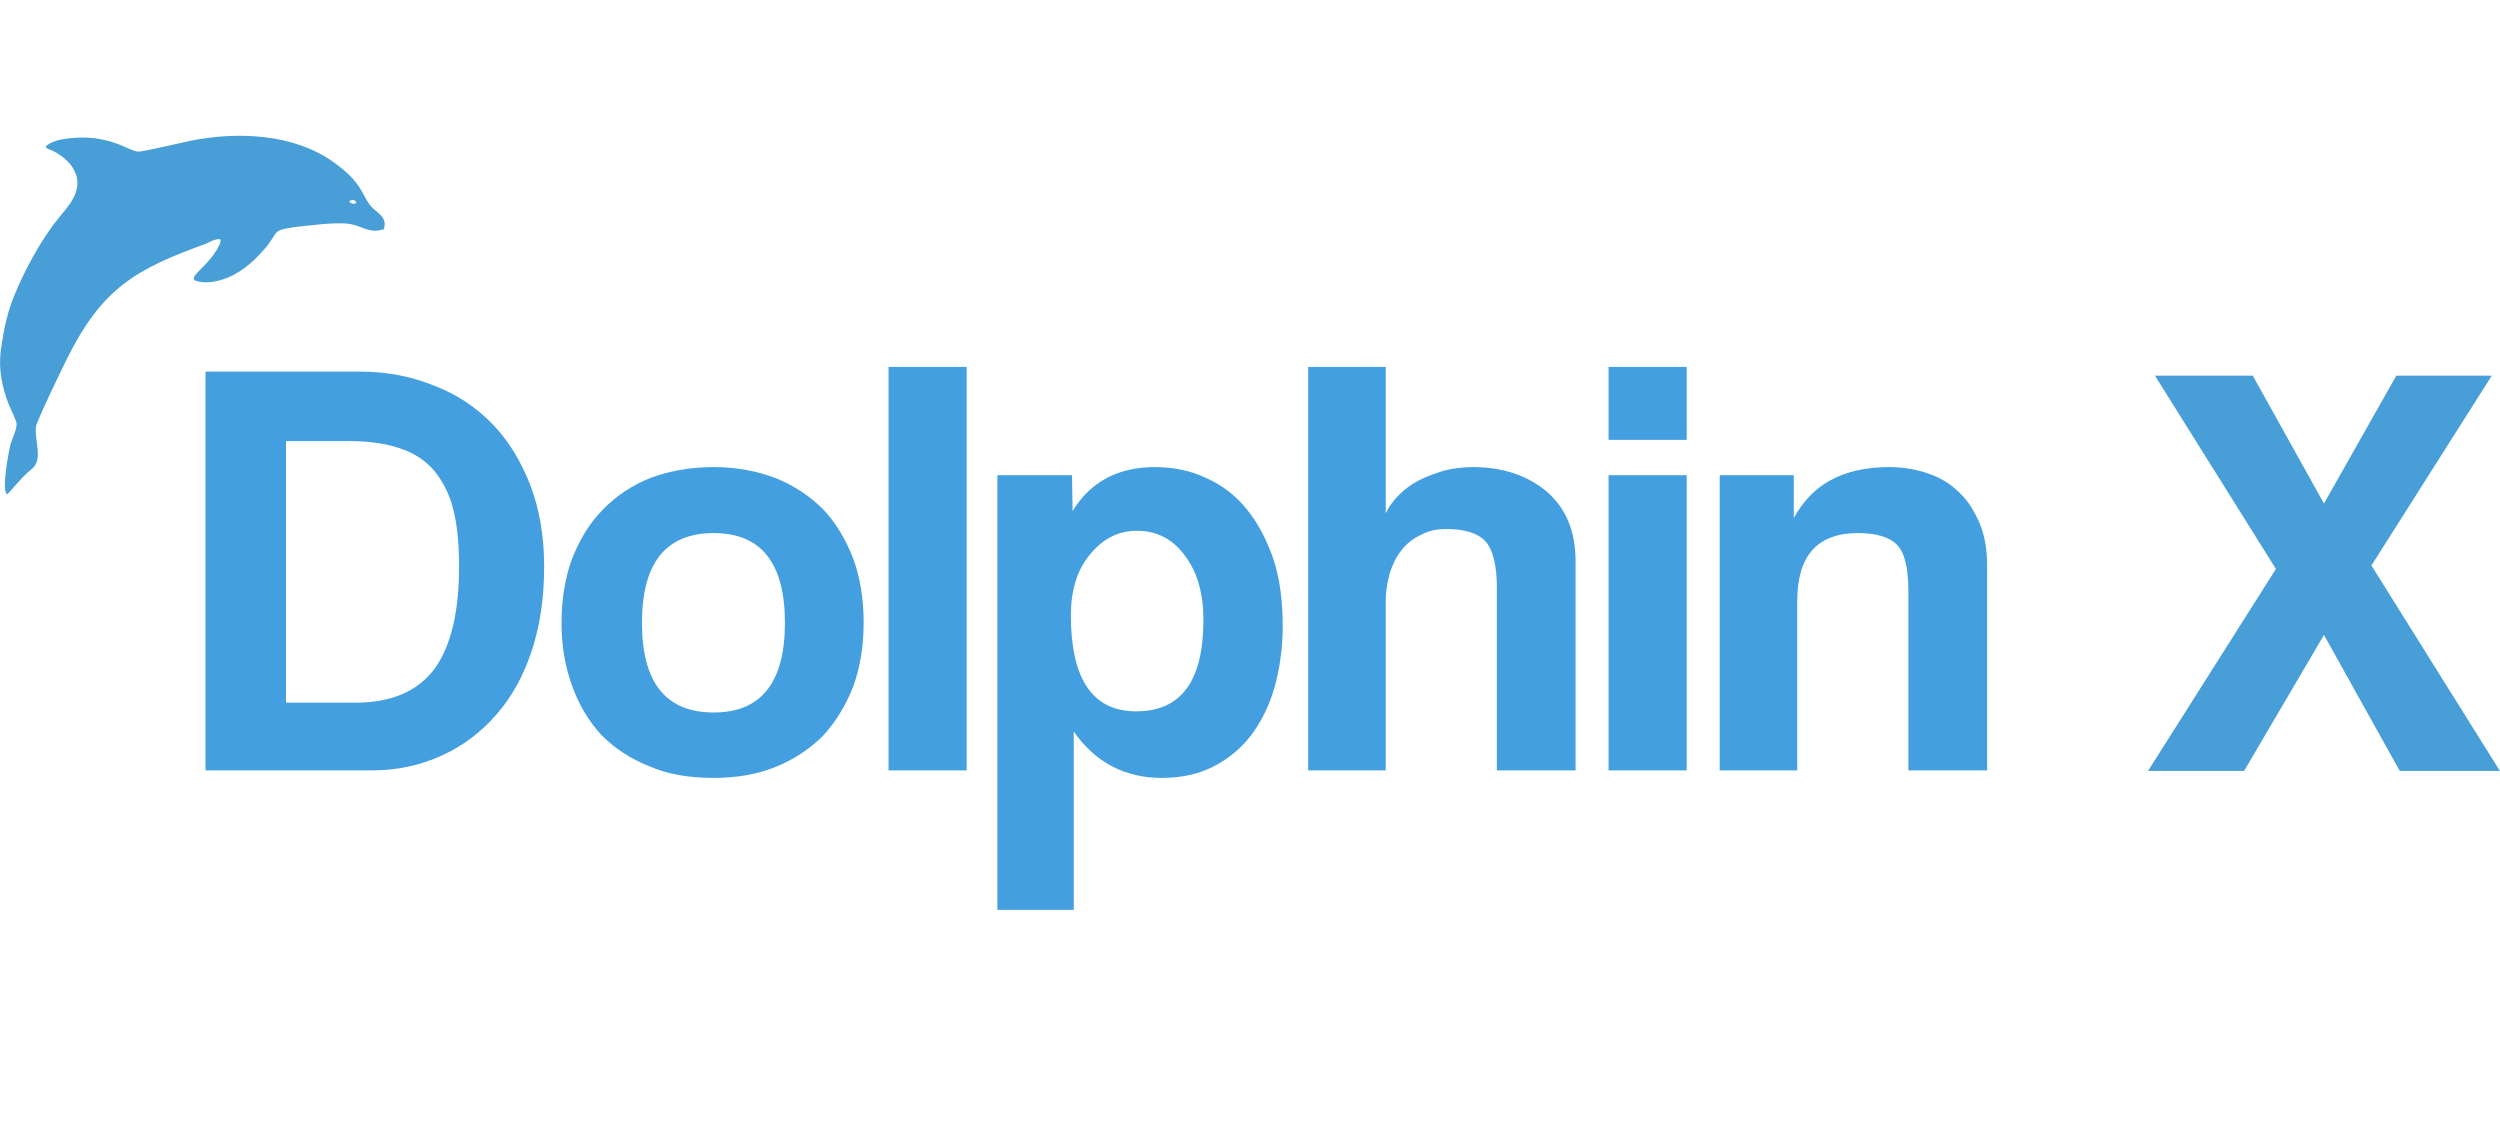 <?xml version="1.0" encoding="UTF-8"?>
<!DOCTYPE svg PUBLIC "-//W3C//DTD SVG 1.1//EN" "http://www.w3.org/Graphics/SVG/1.1/DTD/svg11.dtd">
<!-- Creator: CorelDRAW X7 -->
<svg xmlns="http://www.w3.org/2000/svg" xml:space="preserve" width="178.18mm" height="80.194mm" version="1.1" style="shape-rendering:geometricPrecision; text-rendering:geometricPrecision; image-rendering:optimizeQuality; fill-rule:evenodd; clip-rule:evenodd"
viewBox="0 0 4319 1944"
 xmlns:xlink="http://www.w3.org/1999/xlink">
 <defs>
  <style type="text/css">
   <![CDATA[
    .fil0 {fill:none}
    .fil2 {fill:#489ED6}
    .fil1 {fill:#439FE0}
   ]]>
  </style>
 </defs>
 <g id="Camada_x0020_1">
  <ellipse class="fil0" cx="2050" cy="972" rx="1634" ry="972"/>
  <g id="_722030400">
   <g>
    <path class="fil0" d="M1960 1187c-14,0 -25,-2 -32,-6 -7,-4 -13,-12 -18,-24l-10 -27c-12,11 -24,20 -36,28 -11,8 -23,14 -35,20 -13,5 -26,9 -40,12 -13,3 -28,4 -46,4 -22,0 -43,-3 -61,-9 -18,-5 -34,-14 -47,-26 -13,-11 -23,-25 -29,-42 -7,-17 -11,-37 -11,-59 0,-18 5,-36 14,-54 8,-19 24,-36 46,-51 22,-15 51,-27 88,-38 37,-10 84,-15 141,-15l0 -21c0,-29 -6,-50 -18,-64 -12,-12 -29,-19 -51,-19 -17,0 -32,2 -43,6 -11,4 -21,8 -30,13 -8,5 -17,9 -25,13 -8,4 -18,5 -29,5 -11,0 -19,-2 -27,-7 -7,-5 -12,-11 -16,-18l-27 -46c30,-27 63,-47 99,-59 36,-13 75,-19 117,-19 30,0 57,4 81,14 23,9 44,23 61,40 16,17 29,38 38,62 9,24 14,50 14,78l0 309 -68 0 0 0 0 0zm-170 -90c20,0 36,-3 51,-10 13,-7 28,-18 43,-32l0 -68c-30,0 -54,2 -73,6 -19,3 -34,8 -45,14 -12,6 -19,12 -24,19 -4,8 -6,16 -6,25 0,16 4,28 14,36 9,6 22,10 40,10z"/>
    <path class="fil0" d="M2422 1187c-10,0 -17,-3 -23,-6 -7,-5 -11,-11 -13,-19l-12 -37c-10,10 -20,19 -31,28 -11,9 -22,16 -35,22 -12,6 -26,11 -40,14 -15,4 -30,5 -48,5 -25,0 -49,-5 -71,-17 -22,-11 -40,-28 -57,-49 -15,-22 -28,-48 -37,-80 -9,-31 -13,-66 -13,-106 0,-38 5,-72 15,-103 10,-32 25,-59 43,-82 19,-23 41,-41 67,-54 26,-13 54,-19 86,-19 26,0 47,3 65,11 17,7 33,17 47,29l0 -250 148 0 0 713 -91 0 0 0 0 0zm-150 -106c11,0 21,-1 29,-3 9,-2 17,-5 24,-9 8,-4 14,-8 21,-14 7,-6 13,-12 19,-20l0 -210c-11,-12 -23,-21 -36,-26 -13,-5 -27,-7 -40,-7 -14,0 -27,2 -38,8 -11,5 -22,14 -30,26 -9,12 -15,28 -19,46 -5,20 -8,42 -8,70 0,25 2,47 6,65 4,18 9,32 16,43 6,11 15,19 25,24 9,5 19,7 31,7z"/>
    <path class="fil0" d="M2911 1187c-14,0 -24,-2 -31,-6 -8,-4 -13,-12 -19,-24l-10 -27c-12,11 -24,20 -36,28 -11,8 -23,14 -35,20 -12,5 -25,9 -39,12 -14,3 -29,4 -46,4 -23,0 -43,-3 -62,-9 -18,-5 -33,-14 -46,-26 -13,-11 -23,-25 -30,-42 -7,-17 -10,-37 -10,-59 0,-18 4,-36 13,-54 9,-19 24,-36 46,-51 22,-15 52,-27 89,-38 36,-10 83,-15 140,-15l0 -21c0,-29 -6,-50 -18,-64 -12,-12 -28,-19 -50,-19 -18,0 -32,2 -43,6 -12,4 -22,8 -30,13 -9,5 -17,9 -25,13 -9,4 -19,5 -30,5 -10,0 -19,-2 -26,-7 -7,-5 -13,-11 -17,-18l-26 -46c29,-27 62,-47 99,-59 36,-13 75,-19 117,-19 29,0 56,4 80,14 24,9 45,23 61,40 17,17 30,38 39,62 8,24 13,50 13,78l0 309 -67 0 0 0 -1 0zm-169 -90c19,0 36,-3 50,-10 14,-7 28,-18 43,-32l0 -68c-29,0 -54,2 -73,6 -19,3 -34,8 -45,14 -11,6 -19,12 -23,19 -4,8 -6,16 -6,25 0,16 4,28 13,36 9,6 23,10 41,10l0 0z"/>
    <path class="fil0" d="M3027 1187l0 -494 91 0c9,0 17,2 23,6 6,4 10,10 13,19l8 26c8,-8 17,-16 26,-23 9,-8 18,-14 29,-19 10,-5 21,-9 33,-12 12,-3 25,-5 39,-5 30,0 55,8 74,23 20,16 35,36 45,62 8,-15 18,-28 30,-39 12,-11 25,-20 39,-26 13,-7 28,-12 44,-15 15,-3 31,-5 46,-5 28,0 53,4 75,13 17,7 32,16 45,27l0 462 -93 0 0 -314c0,-51 -22,-77 -65,-77 -20,0 -37,7 -50,20 -14,13 -20,32 -20,57l0 314 -147 0 0 -314c0,-28 -6,-48 -17,-59 -12,-12 -28,-18 -49,-18 -14,0 -27,3 -38,9 -12,6 -23,14 -34,25l0 357 -147 0 0 0 0 0z"/>
   </g>
   <g>
    <path class="fil0" d="M1141 998c-115,-58 -169,-168 -169,-168 -7,-2 -13,-5 -22,-6 -3,-1 -4,-1 -6,-1 -7,-1 -15,-2 -23,-1 -24,1 -43,6 -66,15 -34,14 -51,38 -65,64 -3,5 -4,10 -6,14 -5,12 -5,17 -9,27 -1,1 0,2 -1,4 0,0 15,107 -4,198 -21,92 -75,149 -67,166 13,27 20,40 42,60 5,5 13,10 20,14 13,8 14,7 22,11 6,3 14,5 22,7 6,1 12,2 18,2 1,0 2,1 3,1 10,0 21,0 30,-3l30 -10 8 -4c29,-14 69,-49 91,-68 7,-5 13,-10 20,-15l44 -28c23,-12 70,-22 97,-26 30,-4 67,-10 95,-21l14 -7c27,-13 48,-35 61,-61 16,-33 20,-67 10,-104 -15,-50 -74,-2 -189,-60l0 0z"/>
    <path class="fil0" d="M1209 635c2,-7 2,-13 1,-19 -1,-12 -6,-23 -13,-31 -7,-8 -16,-15 -28,-18 -3,13 -2,22 -2,31 0,8 1,16 2,23 0,5 1,10 2,14 -38,17 -61,81 -60,131 1,58 41,104 90,103 48,-1 86,-48 85,-106 -1,-51 -36,-113 -77,-128l0 0z"/>
    <path class="fil0" d="M953 755c58,-13 93,-80 78,-149 -13,-59 -67,-123 -119,-136 0,-4 1,-7 0,-10 -1,-12 -6,-22 -13,-30 -7,-8 -16,-15 -28,-18 -3,12 -2,22 -2,31 0,8 1,15 2,22 0,3 1,5 1,7 -50,22 -67,114 -52,180 15,70 75,116 133,103z"/>
    <path class="fil0" d="M719 865c56,-31 71,-109 34,-176 -35,-63 -128,-119 -185,-97 -1,-2 -3,-4 -4,-5 -5,-5 -10,-11 -17,-17 -6,-5 -13,-12 -24,-18 -5,11 -6,22 -4,32 1,11 6,21 14,30 1,2 3,2 4,4 -28,45 -16,128 15,183 36,66 112,95 167,64l0 0z"/>
    <path class="fil0" d="M627 978c-40,-49 -127,-83 -173,-58 -2,-2 -3,-4 -4,-5 -5,-5 -10,-11 -16,-17 -7,-5 -14,-12 -24,-18l-1 0 0 48c3,6 6,10 10,15 2,2 6,5 9,7 -16,43 7,112 41,154 42,53 111,67 155,32 43,-35 44,-106 3,-158l0 0z"/>
   </g>
  </g>
  <path class="fil1" d="M614 1214c63,0 108,-20 137,-59 28,-39 42,-98 42,-176 0,-38 -3,-72 -10,-99 -7,-28 -19,-50 -34,-68 -16,-18 -35,-30 -60,-38 -24,-8 -53,-12 -88,-12l-107 0 0 452 120 0zm-259 117l0 -689 266 0c46,0 89,8 128,24 40,15 74,38 102,67 28,29 49,64 65,105 16,42 24,89 24,141 0,53 -7,101 -21,144 -14,43 -34,80 -61,111 -26,30 -57,54 -94,71 -37,17 -77,26 -121,26l-288 0zm878 -100c82,0 123,-52 123,-155 0,-103 -41,-155 -123,-155 -83,0 -124,52 -124,155 0,103 41,155 124,155zm0 113c-42,0 -79,-6 -111,-20 -33,-13 -60,-31 -83,-54 -22,-24 -39,-52 -51,-86 -12,-33 -18,-69 -18,-108 0,-40 6,-77 18,-110 13,-33 30,-62 53,-85 23,-24 50,-42 82,-55 32,-12 69,-19 110,-19 40,0 75,7 107,19 32,13 59,31 82,54 22,23 39,52 52,85 12,33 18,70 18,111 0,40 -6,77 -18,110 -13,33 -30,61 -52,85 -23,23 -50,41 -82,54 -32,13 -68,19 -107,19zm302 -13l0 -697 135 0 0 697 -135 0zm428 -102c78,0 116,-53 116,-158 0,-45 -10,-82 -32,-111 -21,-29 -49,-43 -83,-43 -32,0 -59,14 -81,41 -22,26 -33,62 -33,105 0,111 38,166 113,166zm-240 343l0 -751 129 0 1 62c31,-51 79,-76 142,-76 32,0 62,6 89,19 27,12 51,30 70,54 19,23 34,52 46,86 11,34 16,72 16,115 0,38 -5,74 -14,106 -9,32 -23,60 -41,84 -18,23 -40,41 -66,54 -26,13 -55,19 -88,19 -63,0 -114,-26 -152,-80l0 308 -132 0zm863 -241l0 -316c0,-39 -7,-66 -20,-80 -13,-14 -36,-21 -67,-21 -17,0 -31,3 -44,10 -13,6 -25,15 -34,27 -9,11 -15,24 -20,39 -4,15 -7,31 -7,48l0 293 -134 0 0 -697 134 0 0 253c5,-11 13,-22 23,-32 10,-10 21,-18 34,-25 14,-7 28,-12 44,-17 16,-4 33,-6 50,-6 52,0 95,15 128,43 33,29 49,69 49,120l0 361 -136 0zm193 0l0 -510 135 0 0 510 -135 0zm0 -571l0 -126 135 0 0 126 -135 0zm518 571l0 -309c0,-40 -6,-66 -19,-80 -13,-14 -36,-21 -68,-21 -70,0 -105,39 -105,117l0 293 -134 0 0 -510 128 0 0 74c16,-29 37,-51 63,-65 27,-15 61,-23 102,-23 24,0 47,4 67,11 21,7 39,18 54,33 15,14 26,32 35,53 9,21 13,46 13,73l0 354 -136 0z"/>
  <polygon class="fil2" points="4146,1332 4015,1097 3877,1332 3711,1332 3932,983 3723,649 3892,649 4015,870 4140,649 4305,649 4097,977 4319,1332 "/>
  <path class="fil2" d="M663 396c5,-15 -3,-23 -14,-32 -26,-20 -14,-42 -73,-84 -69,-49 -165,-53 -246,-37 -14,3 -83,19 -91,19 -8,0 -26,-10 -35,-13 -13,-5 -26,-8 -39,-10 -21,-3 -71,-2 -86,14 0,4 9,6 13,8 6,3 11,7 16,10 12,10 19,18 24,33 8,29 -14,52 -31,73 -29,35 -60,92 -77,135 -10,24 -17,54 -21,81 -6,35 -3,61 8,95 5,15 12,27 17,41 3,9 -7,28 -10,39 -3,12 -16,79 -6,86 6,-4 24,-29 43,-44 20,-16 4,-49 7,-73 2,-11 45,-100 53,-116 61,-123 119,-156 241,-200 4,-2 27,-14 25,-4 -1,7 -11,22 -16,28 -18,23 -42,37 -24,41 22,6 53,-4 71,-16 18,-11 33,-26 46,-41 25,-30 10,-31 54,-37 29,-3 55,-7 84,-6 30,2 39,19 67,10zm-60 -48c5,-4 10,-3 13,2 -5,4 -9,2 -13,-2z"/>
 </g>
</svg>
